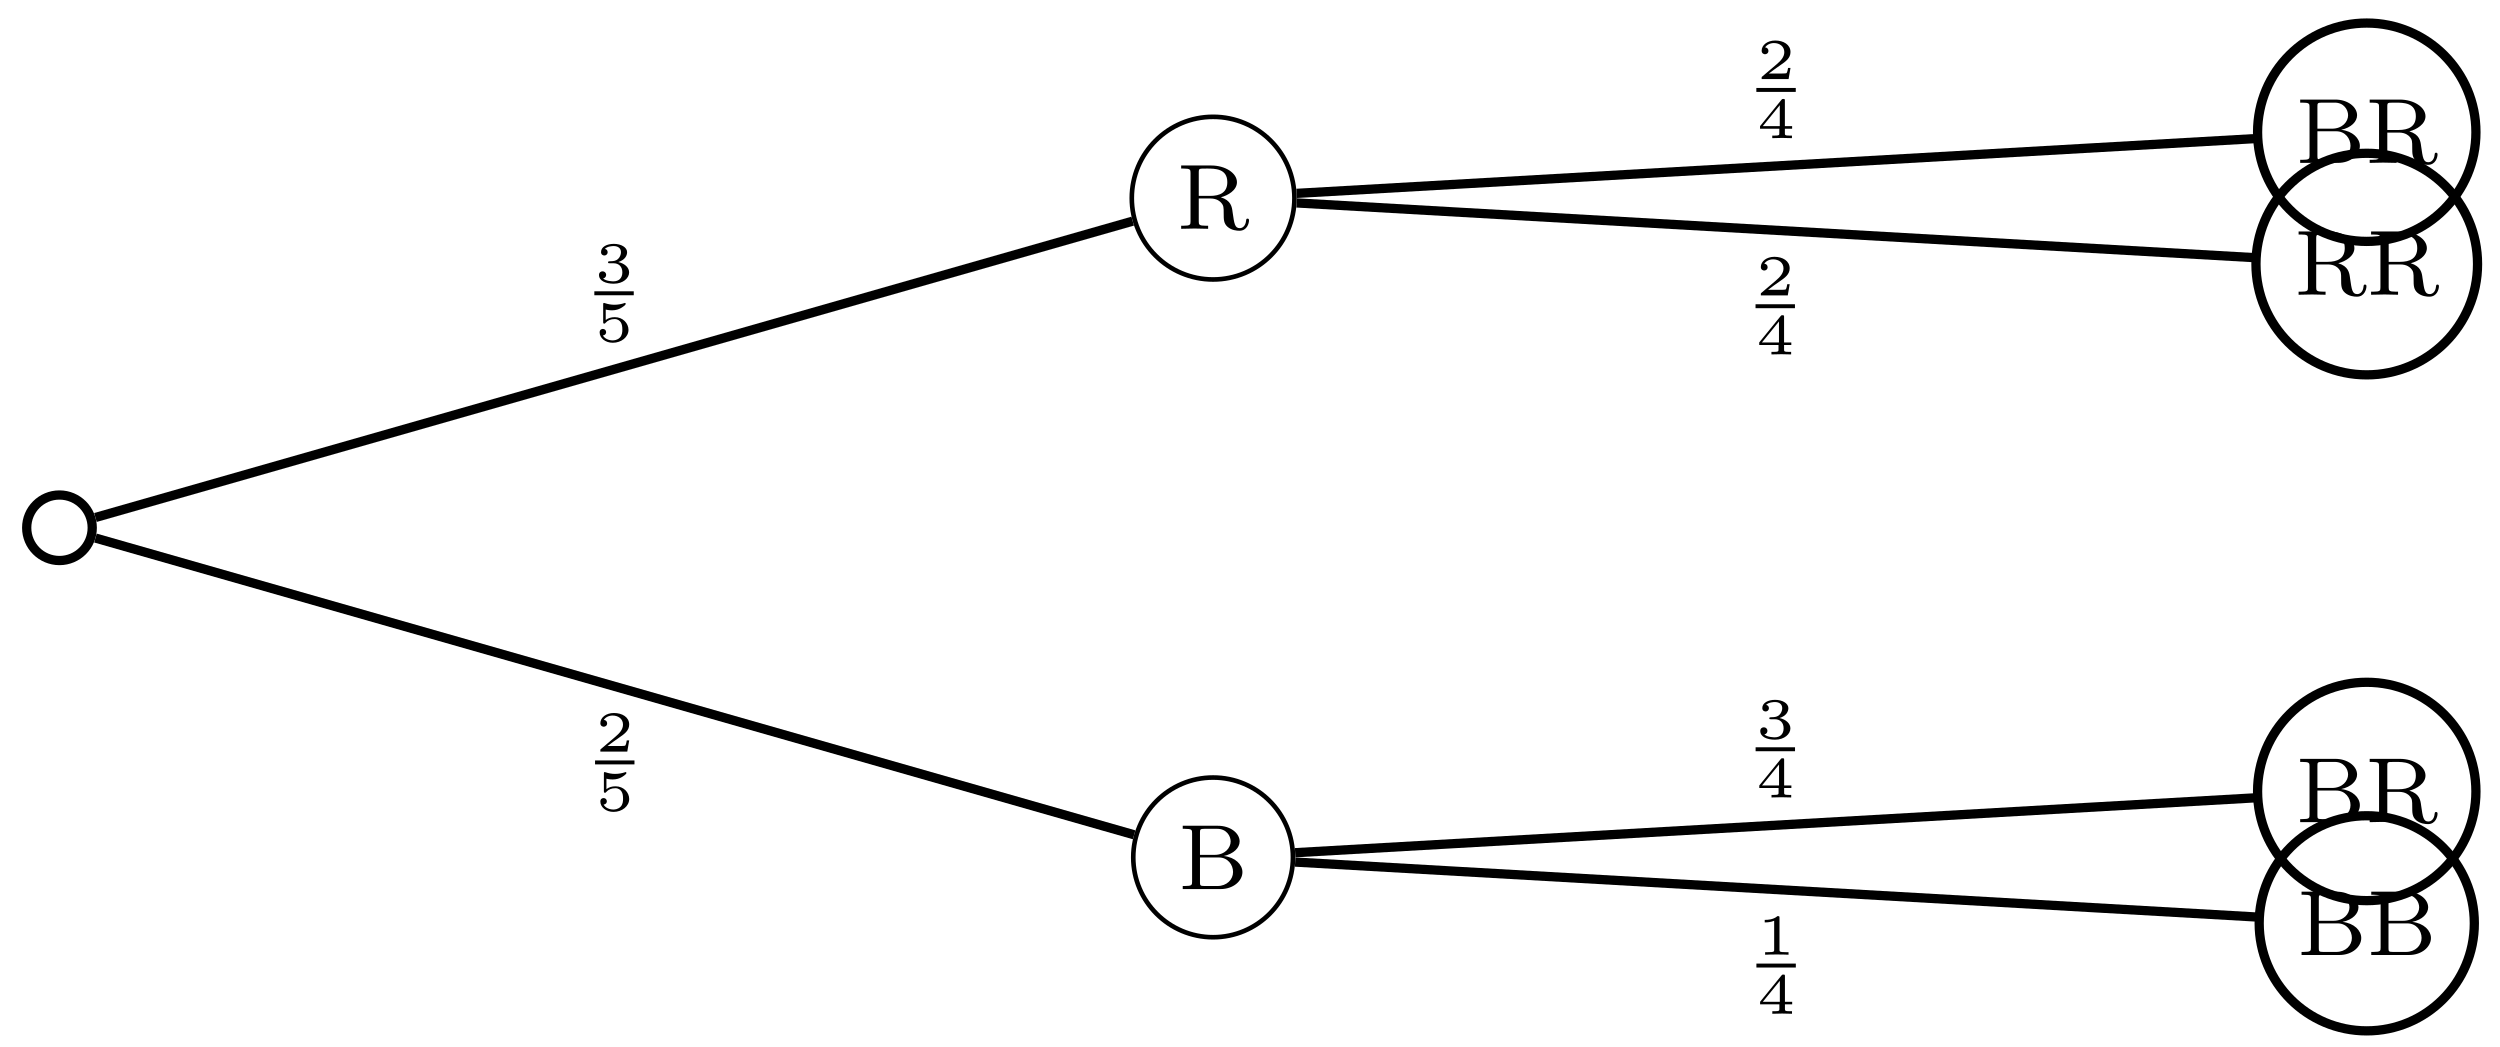 <svg xmlns="http://www.w3.org/2000/svg" xmlns:xlink="http://www.w3.org/1999/xlink" xmlns:inkscape="http://www.inkscape.org/namespaces/inkscape" version="1.1" width="215" height="90" viewBox="0 0 215 90">
<defs>
<path id="font_1_34" d="M.692 .183C.692 .264 .615 .343 .49 .357 .599 .38 .662 .446 .662 .514 .662 .603 .562 .683 .428 .683H.048V.65H.07C.147 .65 .149 .639 .149 .602V.081C.149 .044 .147 .033 .07 .033H.048V0H.456C.594-0 .692 .088 .692 .183V.183M.565 .514C.565 .446 .505 .369 .391 .369H.234V.609C.234 .643 .236 .65 .282 .65H.421C.52 .65 .565 .573 .565 .514V.514M.591 .184C.591 .103 .524 .033 .422 .033H.282C.236 .033 .234 .04 .234 .074V.341H.437C.534 .341 .591 .263 .591 .184V.184Z"/>
<path id="font_2_1" d="M.398 .636C.398 .666 .395 .666 .362 .666 .291 .602 .18 .602 .16 .602H.143V.558H.16C.183 .558 .248 .561 .306 .586V.086C.306 .055 .306 .044 .2 .044H.15V0C.205 .004 .294 .004 .352 .004 .41 .004 .499 .004 .554 0V.044H.504C.398 .044 .398 .055 .398 .086V.636Z"/>
<path id="font_2_4" d="M.617 .163V.207H.492V.647C.492 .671 .491 .677 .465 .677 .445 .677 .444 .676 .433 .662L.063 .207V.163H.396V.085C.396 .054 .396 .044 .309 .044H.274V0C.321 .002 .386 .004 .444 .004 .502 .004 .566 .002 .614 0V.044H.579C.492 .044 .492 .054 .492 .085V.163H.617M.404 .569V.207H.11L.404 .569Z"/>
<path id="font_1_95" d="M.778 .091C.778 .097 .778 .11 .762 .11 .748 .11 .748 .099 .747 .092 .742 .029 .707 .007 .679 .007 .625 .007 .619 .053 .601 .18 .594 .237 .584 .306 .474 .34 .552 .36 .648 .417 .648 .503 .648 .602 .521 .683 .372 .683H.046V.65H.068C.145 .65 .147 .639 .147 .602V.081C.147 .044 .145 .033 .068 .033H.046V0L.191 .003 .337 0V.033H.315C.238 .033 .236 .044 .236 .081V.327H.362C.436 .327 .469 .291 .476 .283 .505 .251 .505 .232 .505 .164 .505 .101 .505 .058 .547 .021 .59-.016 .646-.021 .675-.021 .758-.021 .778 .061 .778 .09V.091M.544 .503C.544 .391 .464 .355 .359 .355H.236V.609C.236 .635 .237 .646 .261 .649 .27 .65 .302 .65 .322 .65 .412 .65 .544 .65 .544 .503Z"/>
<path id="font_2_3" d="M.33 .331C.422 .331 .483 .274 .483 .174 .483 .072 .42 .019 .331 .019 .32 .019 .201 .019 .15 .07 .191 .076 .203 .107 .203 .131 .203 .168 .175 .192 .142 .192 .11 .192 .08 .171 .08 .129 .08 .026 .198-.022 .334-.022 .498-.022 .6 .076 .6 .173 .6 .256 .527 .326 .413 .352 .533 .391 .565 .467 .565 .523 .565 .605 .463 .666 .337 .666 .214 .666 .115 .614 .115 .524 .115 .477 .153 .465 .172 .465 .201 .465 .229 .486 .229 .522 .229 .545 .217 .573 .181 .579 .224 .625 .313 .628 .334 .628 .407 .628 .459 .591 .459 .523 .459 .465 .421 .374 .316 .368 .288 .367 .284 .366 .258 .365 .247 .364 .236 .363 .236 .348 .236 .331 .246 .331 .264 .331H.33Z"/>
<path id="font_2_2" d="M.589 .193H.547C.544 .174 .534 .112 .518 .102 .51 .096 .426 .096 .411 .096H.215C.281 .145 .355 .201 .415 .241 .505 .303 .589 .361 .589 .467 .589 .595 .468 .666 .325 .666 .19 .666 .091 .588 .091 .49 .091 .438 .135 .429 .149 .429 .176 .429 .208 .447 .208 .488 .208 .524 .182 .544 .151 .547 .179 .592 .237 .622 .304 .622 .401 .622 .482 .564 .482 .466 .482 .382 .424 .318 .347 .253L.103 .046C.093 .037 .092 .037 .091 .03V0H.556L.589 .193Z"/>
<path id="font_2_5" d="M.196 .551C.249 .538 .294 .538 .305 .538 .373 .538 .423 .558 .449 .572 .473 .584 .541 .627 .541 .649 .541 .664 .53 .666 .527 .666 .525 .666 .523 .666 .512 .661 .474 .648 .412 .634 .346 .634 .289 .634 .234 .644 .181 .662 .17 .666 .168 .666 .166 .666 .152 .666 .152 .654 .152 .638V.338C.152 .321 .152 .308 .171 .308 .182 .308 .183 .31 .192 .321 .23 .365 .283 .387 .351 .387 .409 .387 .441 .353 .455 .332 .478 .298 .483 .253 .483 .204 .483 .162 .479 .106 .44 .067 .395 .022 .338 .019 .316 .019 .251 .019 .178 .047 .147 .105 .189 .108 .203 .138 .203 .161 .203 .193 .179 .217 .147 .217 .125 .217 .091 .204 .091 .158 .091 .061 .187-.022 .318-.022 .467-.022 .589 .077 .589 .201 .589 .315 .492 .42 .353 .42 .29 .42 .239 .404 .196 .371V.551Z"/>
</defs>
<path transform="matrix(1,0,0,-1,5.114,45.388)" stroke-width=".797" stroke-linecap="butt" stroke-miterlimit="10" stroke-linejoin="miter" fill="none" stroke="#000000" d="M2.818 0C2.818 1.556 1.556 2.818 0 2.818-1.556 2.818-2.818 1.556-2.818 0-2.818-1.556-1.556-2.818 0-2.818 1.556-2.818 2.818-1.556 2.818 0ZM0 0"/>
<path transform="matrix(1,0,0,-1,5.114,45.388)" stroke-width=".399" stroke-linecap="butt" stroke-miterlimit="10" stroke-linejoin="miter" fill="none" stroke="#000000" d="M106.08-28.347C106.08-24.554 103.006-21.48 99.213-21.48 95.421-21.48 92.347-24.554 92.347-28.347 92.347-32.139 95.421-35.214 99.213-35.214 103.006-35.214 106.08-32.139 106.08-28.347ZM99.213-28.347"/>
<use data-text="B" xlink:href="#font_1_34" transform="matrix(7.97,0,0,-7.971,101.333,76.46)"/>
<path transform="matrix(1,0,0,-1,5.114,45.388)" stroke-width=".797" stroke-linecap="butt" stroke-miterlimit="10" stroke-linejoin="miter" fill="none" stroke="#000000" d="M3.094-.884 92.42-26.406"/>
<path transform="matrix(1,0,0,-1,5.114,45.388)" stroke-width=".797" stroke-linecap="butt" stroke-miterlimit="10" stroke-linejoin="miter" fill="none" stroke="#000000" d="M207.678-34.016C207.678-28.907 203.536-24.765 198.427-24.765 193.318-24.765 189.176-28.907 189.176-34.016 189.176-39.125 193.318-43.267 198.427-43.267 203.536-43.267 207.678-39.125 207.678-34.016ZM198.427-34.016"/>
<use data-text="B" xlink:href="#font_1_34" transform="matrix(7.97,0,0,-7.971,197.552,82.129)"/>
<use data-text="B" xlink:href="#font_1_34" transform="matrix(7.97,0,0,-7.971,203.546,82.129)"/>
<path transform="matrix(1,0,0,-1,5.114,45.388)" stroke-width=".797" stroke-linecap="butt" stroke-miterlimit="10" stroke-linejoin="miter" fill="none" stroke="#000000" d="M106.269-28.75 188.993-33.478"/>
<use data-text="1" xlink:href="#font_2_1" transform="matrix(4.981,0,0,-4.982,151.054,82.106)"/>
<path transform="matrix(1,0,0,-1,63.742,55.39)" stroke-width=".339" stroke-linecap="butt" stroke-miterlimit="10" stroke-linejoin="miter" fill="none" stroke="#000000" d="M87.309-27.648H90.699"/>
<use data-text="4" xlink:href="#font_2_4" transform="matrix(4.981,0,0,-4.982,151.054,87.185)"/>
<path transform="matrix(1,0,0,-1,5.114,45.388)" stroke-width=".797" stroke-linecap="butt" stroke-miterlimit="10" stroke-linejoin="miter" fill="none" stroke="#000000" d="M207.816-22.677C207.816-17.492 203.612-13.288 198.427-13.288 193.241-13.288 189.038-17.492 189.038-22.677 189.038-27.863 193.241-32.067 198.427-32.067 203.612-32.067 207.816-27.863 207.816-22.677ZM198.427-22.677"/>
<use data-text="B" xlink:href="#font_1_34" transform="matrix(7.97,0,0,-7.971,197.433,70.706)"/>
<use data-text="R" xlink:href="#font_1_95" transform="matrix(7.97,0,0,-7.971,203.427,70.706)"/>
<path transform="matrix(1,0,0,-1,5.114,45.388)" stroke-width=".797" stroke-linecap="butt" stroke-miterlimit="10" stroke-linejoin="miter" fill="none" stroke="#000000" d="M106.269-27.943 188.855-23.224"/>
<use data-text="3" xlink:href="#font_2_3" transform="matrix(4.981,0,0,-4.982,150.985,63.504)"/>
<path transform="matrix(1,0,0,-1,63.673,36.788)" stroke-width=".339" stroke-linecap="butt" stroke-miterlimit="10" stroke-linejoin="miter" fill="none" stroke="#000000" d="M87.309-27.648H90.699"/>
<use data-text="4" xlink:href="#font_2_4" transform="matrix(4.981,0,0,-4.982,150.985,68.582)"/>
<use data-text="2" xlink:href="#font_2_2" transform="matrix(4.981,0,0,-4.982,51.177,64.636)"/>
<path transform="matrix(1,0,0,-1,-36.135,37.92)" stroke-width=".339" stroke-linecap="butt" stroke-miterlimit="10" stroke-linejoin="miter" fill="none" stroke="#000000" d="M87.309-27.648H90.699"/>
<use data-text="5" xlink:href="#font_2_5" transform="matrix(4.981,0,0,-4.982,51.177,69.714)"/>
<path transform="matrix(1,0,0,-1,5.114,45.388)" stroke-width=".399" stroke-linecap="butt" stroke-miterlimit="10" stroke-linejoin="miter" fill="none" stroke="#000000" d="M106.207 28.347C106.207 32.21 103.076 35.341 99.213 35.341 95.351 35.341 92.22 32.21 92.22 28.347 92.22 24.484 95.351 21.353 99.213 21.353 103.076 21.353 106.207 24.484 106.207 28.347ZM99.213 28.347"/>
<use data-text="R" xlink:href="#font_1_95" transform="matrix(7.97,0,0,-7.971,101.213,19.677)"/>
<path transform="matrix(1,0,0,-1,5.114,45.388)" stroke-width=".797" stroke-linecap="butt" stroke-miterlimit="10" stroke-linejoin="miter" fill="none" stroke="#000000" d="M3.094 .884 92.297 26.371"/>
<path transform="matrix(1,0,0,-1,5.114,45.388)" stroke-width=".797" stroke-linecap="butt" stroke-miterlimit="10" stroke-linejoin="miter" fill="none" stroke="#000000" d="M207.955 22.678C207.955 27.94 203.689 32.206 198.427 32.206 193.165 32.206 188.899 27.94 188.899 22.678 188.899 17.415 193.165 13.15 198.427 13.15 203.689 13.15 207.955 17.415 207.955 22.678ZM198.427 22.678"/>
<use data-text="R" xlink:href="#font_1_95" transform="matrix(7.97,0,0,-7.971,197.313,25.348)"/>
<use data-text="R" xlink:href="#font_1_95" transform="matrix(7.97,0,0,-7.971,203.546,25.348)"/>
<path transform="matrix(1,0,0,-1,5.114,45.388)" stroke-width=".797" stroke-linecap="butt" stroke-miterlimit="10" stroke-linejoin="miter" fill="none" stroke="#000000" d="M106.396 27.936 188.716 23.232"/>
<use data-text="2" xlink:href="#font_2_2" transform="matrix(4.981,0,0,-4.982,150.979,25.403)"/>
<path transform="matrix(1,0,0,-1,63.667,-1.313)" stroke-width=".339" stroke-linecap="butt" stroke-miterlimit="10" stroke-linejoin="miter" fill="none" stroke="#000000" d="M87.309-27.648H90.699"/>
<use data-text="4" xlink:href="#font_2_4" transform="matrix(4.981,0,0,-4.982,150.979,30.481)"/>
<path transform="matrix(1,0,0,-1,5.114,45.388)" stroke-width=".797" stroke-linecap="butt" stroke-miterlimit="10" stroke-linejoin="miter" fill="none" stroke="#000000" d="M207.816 34.016C207.816 39.202 203.612 43.406 198.427 43.406 193.241 43.406 189.038 39.202 189.038 34.016 189.038 28.831 193.241 24.627 198.427 24.627 203.612 24.627 207.816 28.831 207.816 34.016ZM198.427 34.016"/>
<use data-text="B" xlink:href="#font_1_34" transform="matrix(7.97,0,0,-7.971,197.433,14.008)"/>
<use data-text="R" xlink:href="#font_1_95" transform="matrix(7.97,0,0,-7.971,203.427,14.008)"/>
<path transform="matrix(1,0,0,-1,5.114,45.388)" stroke-width=".797" stroke-linecap="butt" stroke-miterlimit="10" stroke-linejoin="miter" fill="none" stroke="#000000" d="M106.396 28.758 188.855 33.47"/>
<use data-text="2" xlink:href="#font_2_2" transform="matrix(4.981,0,0,-4.982,151.049,6.802)"/>
<path transform="matrix(1,0,0,-1,63.737,-19.914)" stroke-width=".339" stroke-linecap="butt" stroke-miterlimit="10" stroke-linejoin="miter" fill="none" stroke="#000000" d="M87.309-27.648H90.699"/>
<use data-text="4" xlink:href="#font_2_4" transform="matrix(4.981,0,0,-4.982,151.049,11.881)"/>
<use data-text="3" xlink:href="#font_2_3" transform="matrix(4.981,0,0,-4.982,51.116,24.29)"/>
<path transform="matrix(1,0,0,-1,-36.196,-2.426)" stroke-width=".339" stroke-linecap="butt" stroke-miterlimit="10" stroke-linejoin="miter" fill="none" stroke="#000000" d="M87.309-27.648H90.699"/>
<use data-text="5" xlink:href="#font_2_5" transform="matrix(4.981,0,0,-4.982,51.116,29.368)"/>
</svg>
